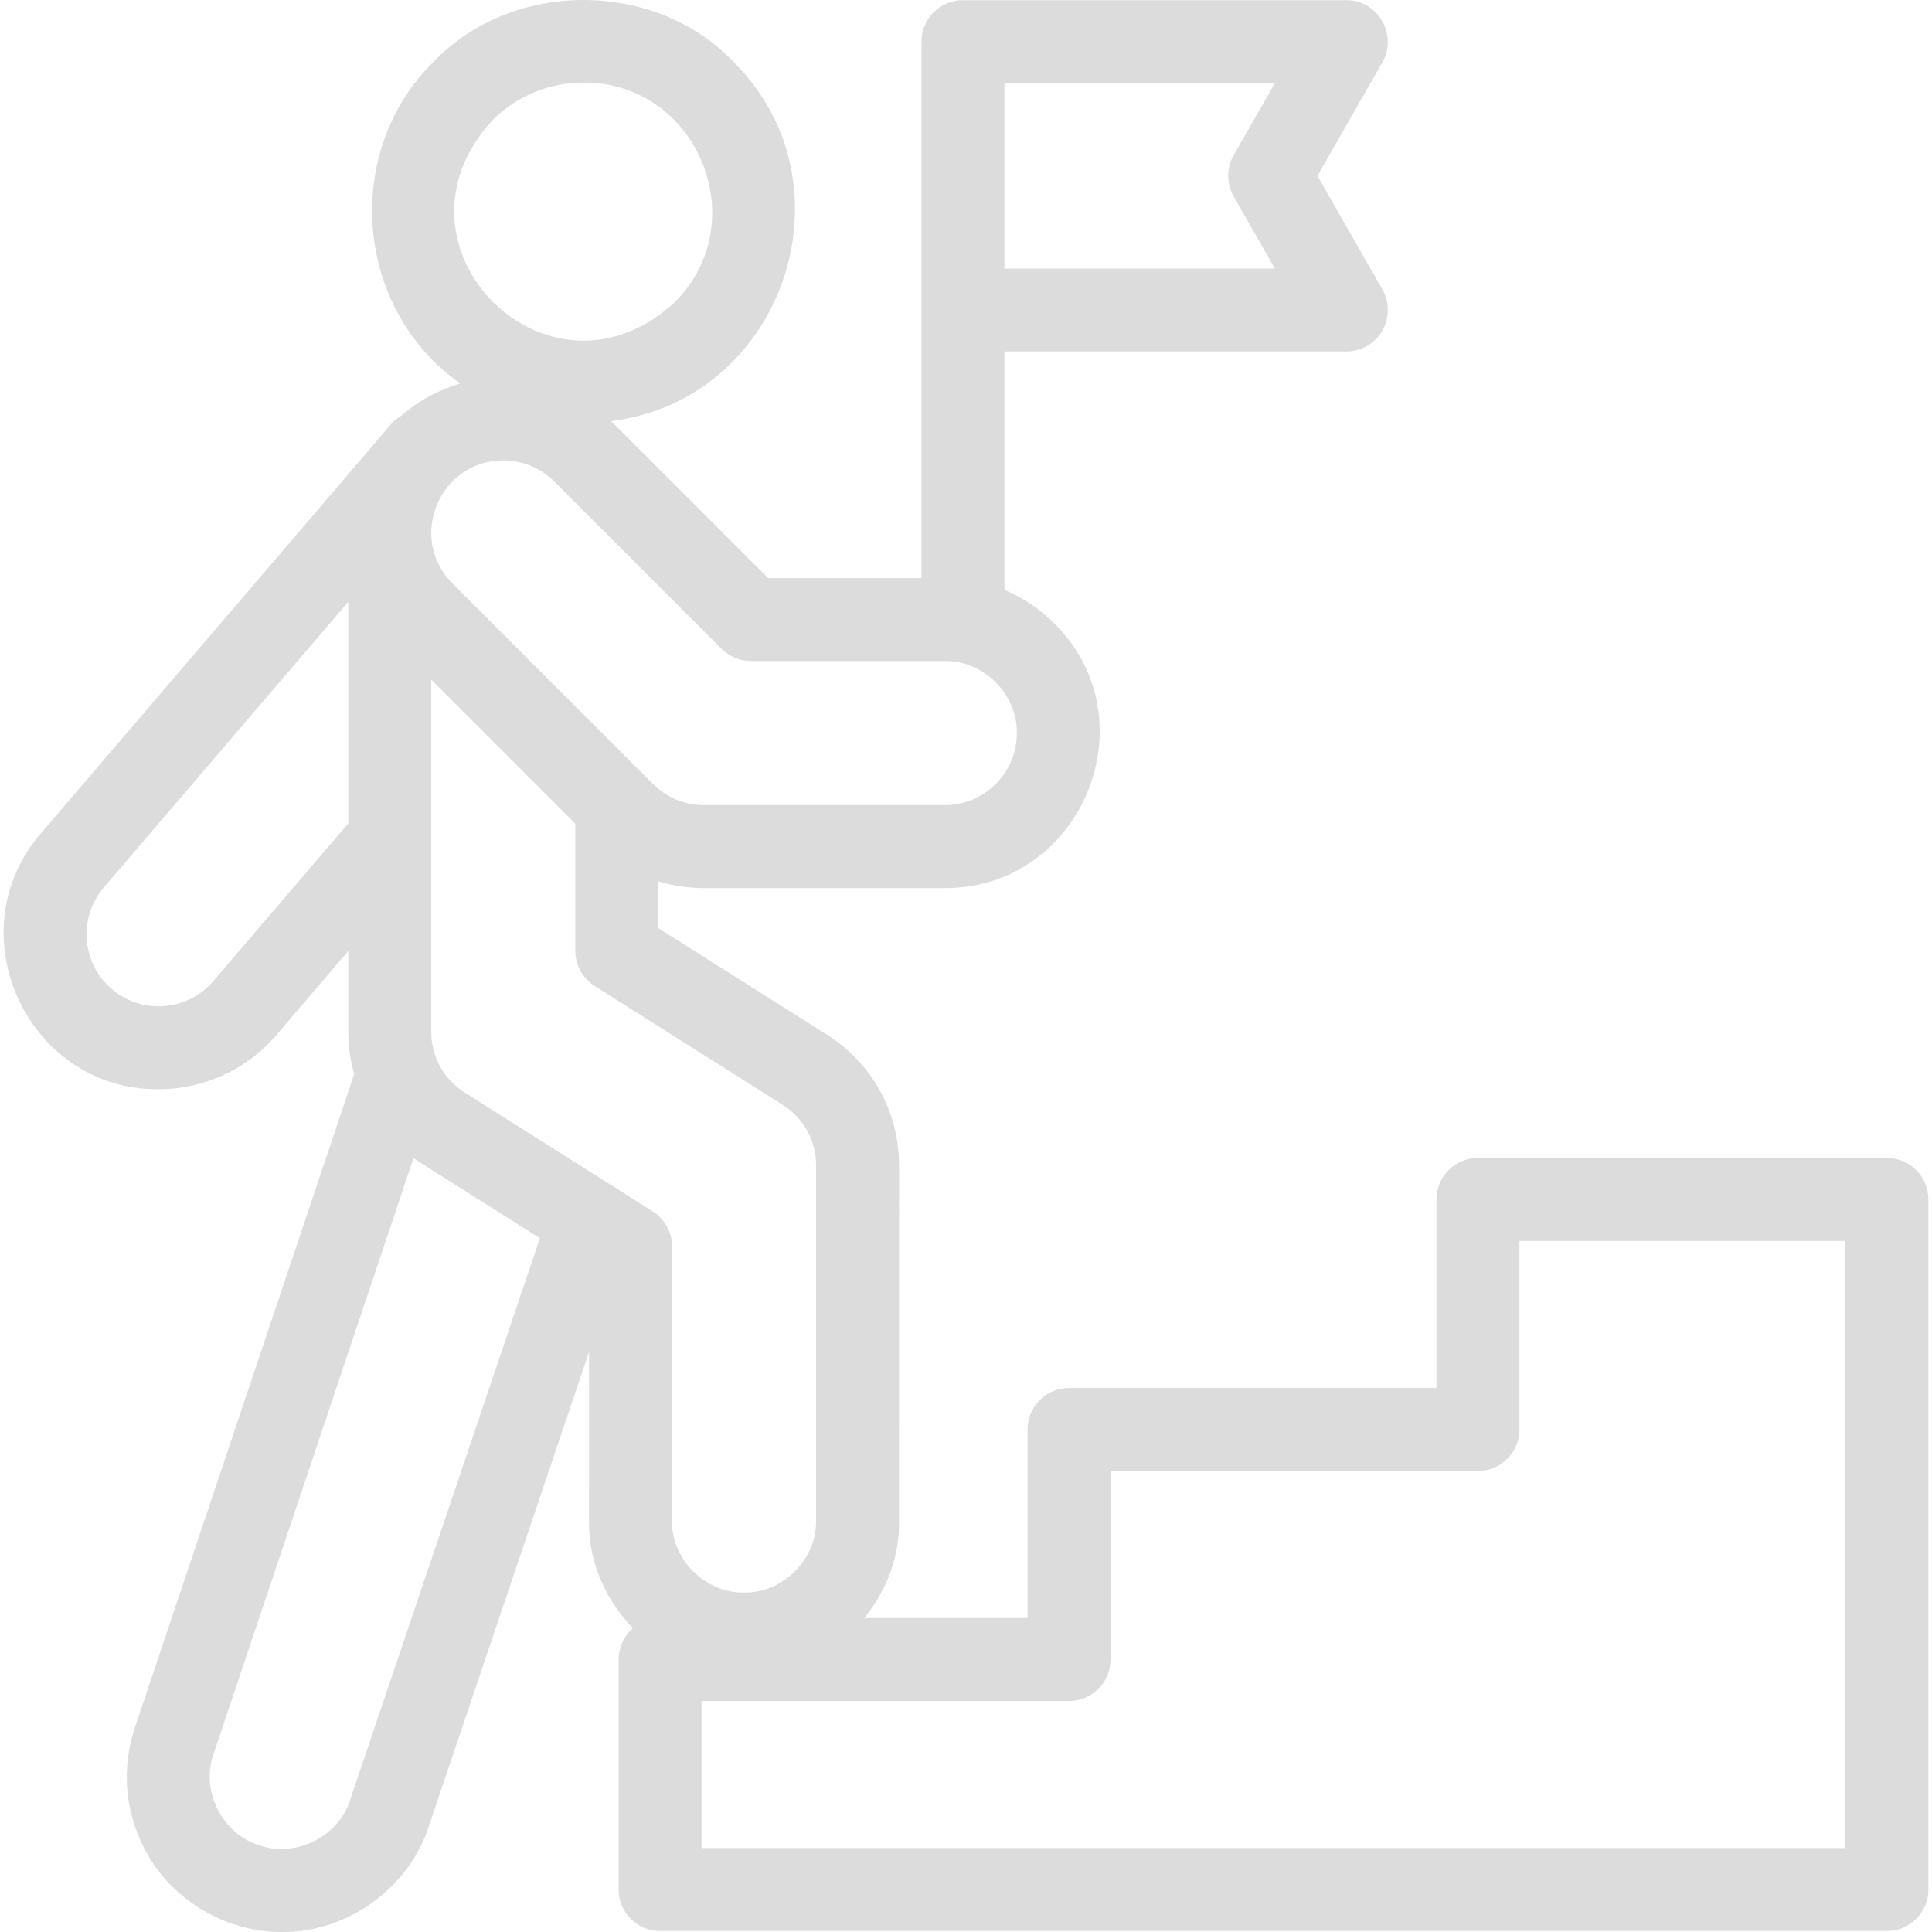 <svg width="60" height="60" viewBox="0 0 60 60" fill="none" xmlns="http://www.w3.org/2000/svg">
<g clip-path="url(#clip0_1_206)">
<path d="M58.6 59.97H20.5C19.788 59.97 19.212 59.393 19.212 58.681V51.538C19.212 50.826 19.788 50.249 20.5 50.249H31.912V44.394C31.912 43.682 32.488 43.106 33.2 43.106H44.611V37.25C44.611 36.539 45.188 35.962 45.9 35.962H58.6C59.311 35.962 59.888 36.539 59.888 37.25V58.681C59.888 59.393 59.311 59.97 58.6 59.97ZM21.788 57.393H57.312V38.539H47.188V44.394C47.188 45.106 46.611 45.682 45.9 45.682H34.488V51.538C34.488 52.249 33.911 52.826 33.2 52.826H21.788V57.393Z" fill="#DCDCDC"/>
<path d="M40.914 5.461L42.931 1.933C43.423 1.095 42.788 -0.008 41.812 0.005H29.906C29.194 0.005 28.617 0.582 28.617 1.294C28.617 2.117 28.617 9.019 28.617 9.628V18.407C28.617 19.118 29.194 19.695 29.906 19.695C30.617 19.695 31.194 19.118 31.194 18.407V10.916H41.812C42.271 10.916 42.696 10.672 42.926 10.274C43.157 9.877 43.158 9.387 42.931 8.989L40.914 5.461ZM38.312 6.1L39.592 8.34H31.194V2.582H39.592L38.312 4.821C38.086 5.218 38.086 5.704 38.312 6.1Z" fill="#DCDCDC"/>
<path d="M32.745 19.363C31.835 18.454 30.627 17.953 29.341 17.953L23.856 17.953L19.034 13.131C19.016 13.113 18.997 13.096 18.979 13.078C24.318 12.425 26.625 5.728 22.772 1.912C20.326 -0.637 15.918 -0.637 13.472 1.912C10.607 4.722 11.015 9.61 14.297 11.911C13.638 12.1 13.012 12.432 12.468 12.907C12.348 12.977 12.235 13.068 12.139 13.18L1.266 25.886C-1.405 28.982 0.869 33.857 4.921 33.827C6.279 33.827 7.631 33.256 8.582 32.145L10.817 29.533V32.048C10.817 32.499 10.881 32.938 10.999 33.359L4.176 53.691C3.778 54.914 3.88 56.218 4.462 57.365C5.255 58.968 6.978 60.01 8.759 60C10.783 60.021 12.724 58.627 13.328 56.683L18.294 41.984L18.293 47.221C18.24 49.808 20.52 52.089 23.106 52.035C25.694 52.089 27.974 49.81 27.921 47.222L27.922 36.195C27.922 34.538 27.086 33.02 25.685 32.135L20.444 28.822C20.444 28.495 20.444 28.027 20.444 27.369C20.898 27.508 21.374 27.58 21.862 27.581H29.341C33.597 27.591 35.766 22.358 32.745 19.363ZM15.294 3.734C16.048 2.979 17.053 2.564 18.122 2.564C21.658 2.548 23.456 6.896 20.95 9.39C17.043 12.987 11.698 7.64 15.294 3.734ZM6.624 30.47C5.822 31.407 4.407 31.517 3.469 30.715C2.532 29.913 2.423 28.498 3.224 27.561L10.817 18.688V25.57L6.624 30.47ZM10.885 55.864C10.541 57.022 9.201 57.709 8.06 57.31C6.914 56.966 6.231 55.624 6.623 54.501L12.842 35.965C12.912 36.014 12.981 36.062 13.053 36.107L16.767 38.454L10.885 55.864ZM24.309 34.313C24.958 34.723 25.345 35.427 25.345 36.194L25.344 47.222C25.369 48.424 24.31 49.483 23.108 49.458C21.905 49.483 20.845 48.424 20.87 47.221L20.871 38.71C20.871 38.268 20.644 37.857 20.271 37.621L14.43 33.929C13.781 33.519 13.393 32.816 13.393 32.048V21.105L17.867 25.579C17.867 28.925 17.867 29.532 17.867 29.532C17.867 29.974 18.094 30.385 18.467 30.621L24.309 34.313ZM29.341 25.004H21.863C21.265 25.003 20.703 24.771 20.28 24.348L20.068 24.136C20.067 24.138 14.05 18.115 14.048 18.116C12.642 16.699 13.651 14.301 15.63 14.298C16.203 14.298 16.776 14.517 17.212 14.953L22.411 20.152C22.653 20.393 22.98 20.529 23.322 20.529L29.341 20.53C30.543 20.505 31.603 21.564 31.578 22.767C31.578 24 30.574 25.004 29.341 25.004Z" fill="#DCDCDC"/>
</g>
<defs>
<clipPath id="clip0_1_206">
<rect width="60" height="60" fill="white"/>
</clipPath>
</defs>
</svg>
